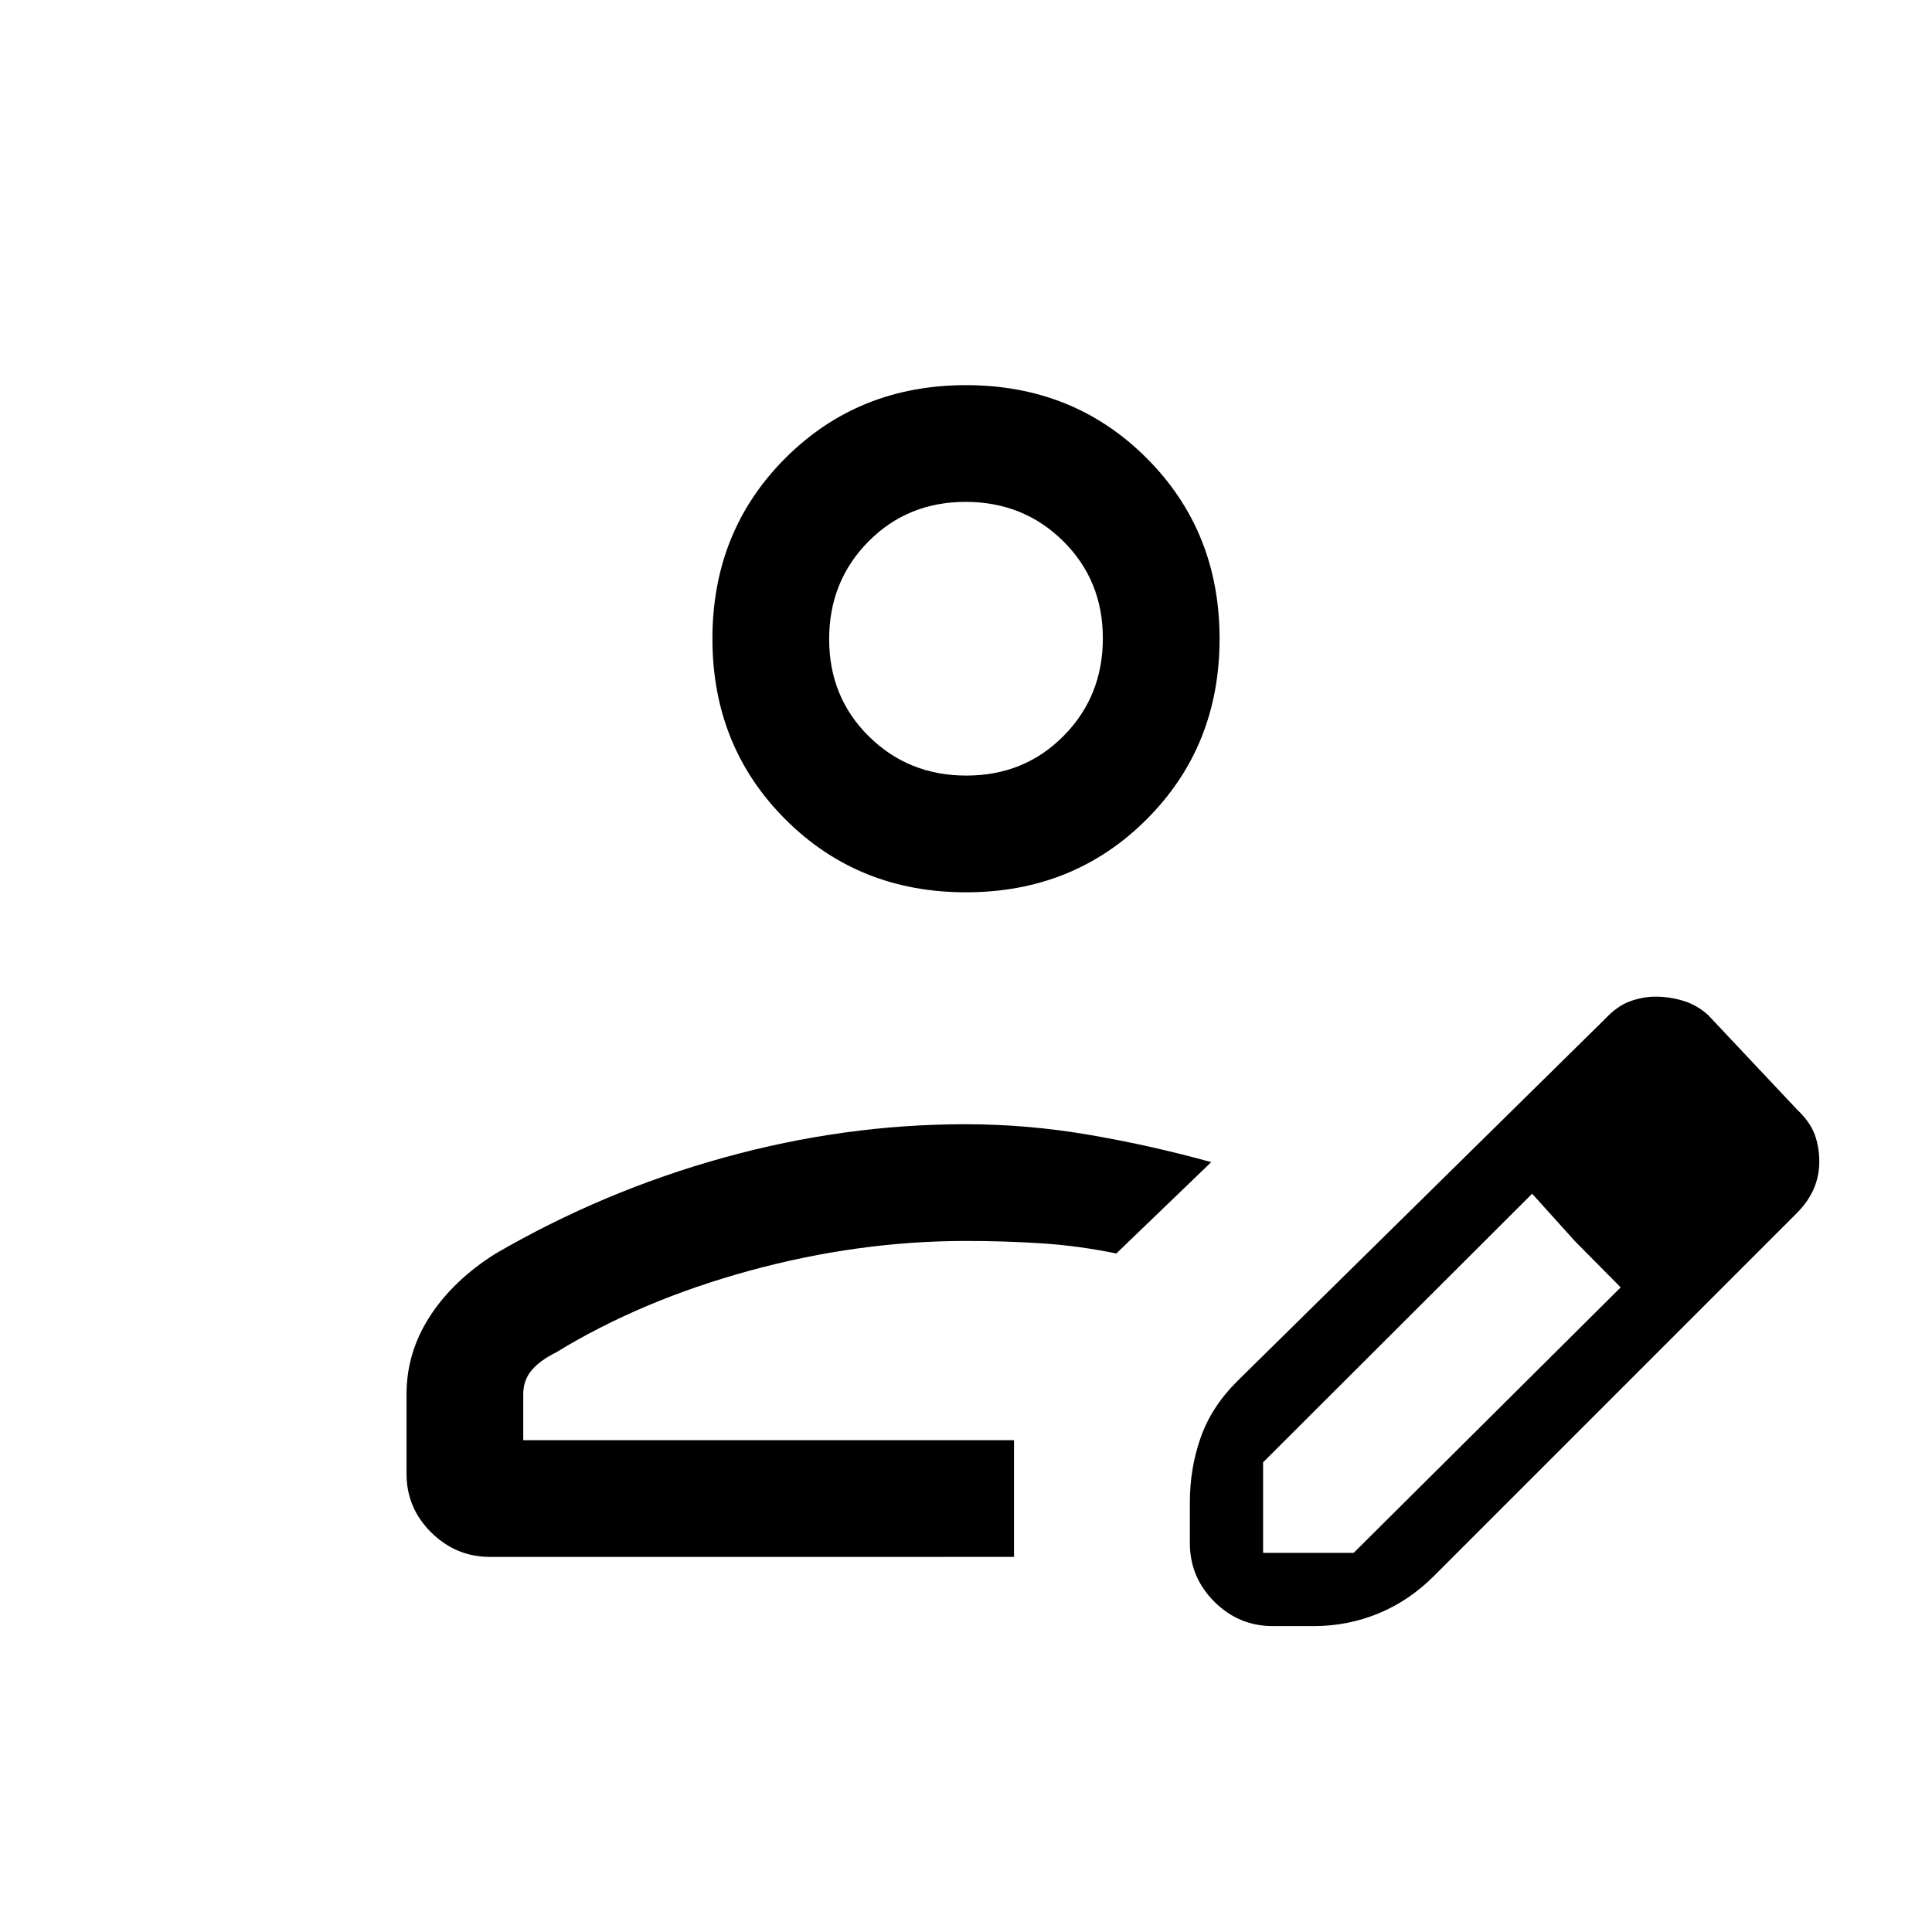 <svg xmlns="http://www.w3.org/2000/svg" height="20" viewBox="0 -960 960 960" width="20"><path d="M503.85-244.38ZM202-227.69v-39.54q0-20.77 11.61-38.7 11.61-17.93 32.62-31.15 53.62-31.15 113.49-47.73 59.87-16.57 119.92-16.57 31.04 0 61.85 5.32 30.82 5.31 60.36 13.52l-47.16 45.39q-18.59-3.82-36.96-5.03-18.38-1.2-37.73-1.2-53.41 0-107.36 14.73T276.31-288q-8.16 4.08-12.23 8.99-4.08 4.92-4.08 11.78v22.85h243.85v58H243.52q-16.94 0-29.23-12.14T202-227.69Zm389.23 34.38v-20.23q0-16.82 5.35-32.06 5.34-15.25 18.04-27.94l182.92-180.15q6.01-6.45 12.42-8.77 6.41-2.31 12.71-2.31 6.88 0 13.77 2.08 6.89 2.07 12.48 7.23l44 46.77q6.51 6.18 8.8 12.43Q904-390 904-382.86q0 7.15-2.7 13.46-2.69 6.32-8.38 12.09L712.77-177.15q-12.43 12.51-27.75 18.83-15.33 6.32-32.25 6.32h-20.23q-17.03 0-29.17-12.14t-12.14-29.17Zm276.39-189.31-45-45.76 45 45.76Zm-240 194.24h45l132.69-131.93-22.77-23-21.23-23.54-133.69 133.47v45Zm154.92-154.93-21.23-23.54 44 46.54-22.77-23ZM480-516.62q-53.5 0-89.75-36.25T354-642.62q0-53.5 36.25-89.75T480-768.62q53.5 0 89.75 36.25T606-642.62q0 53.5-36.25 89.75T480-516.62Zm.21-58q28.79 0 48.29-19.71t19.5-48.5q0-28.79-19.71-48.29t-48.5-19.5q-28.79 0-48.29 19.72-19.5 19.71-19.5 48.5 0 28.78 19.71 48.28t48.5 19.5Zm-.21-68Z"/></svg>